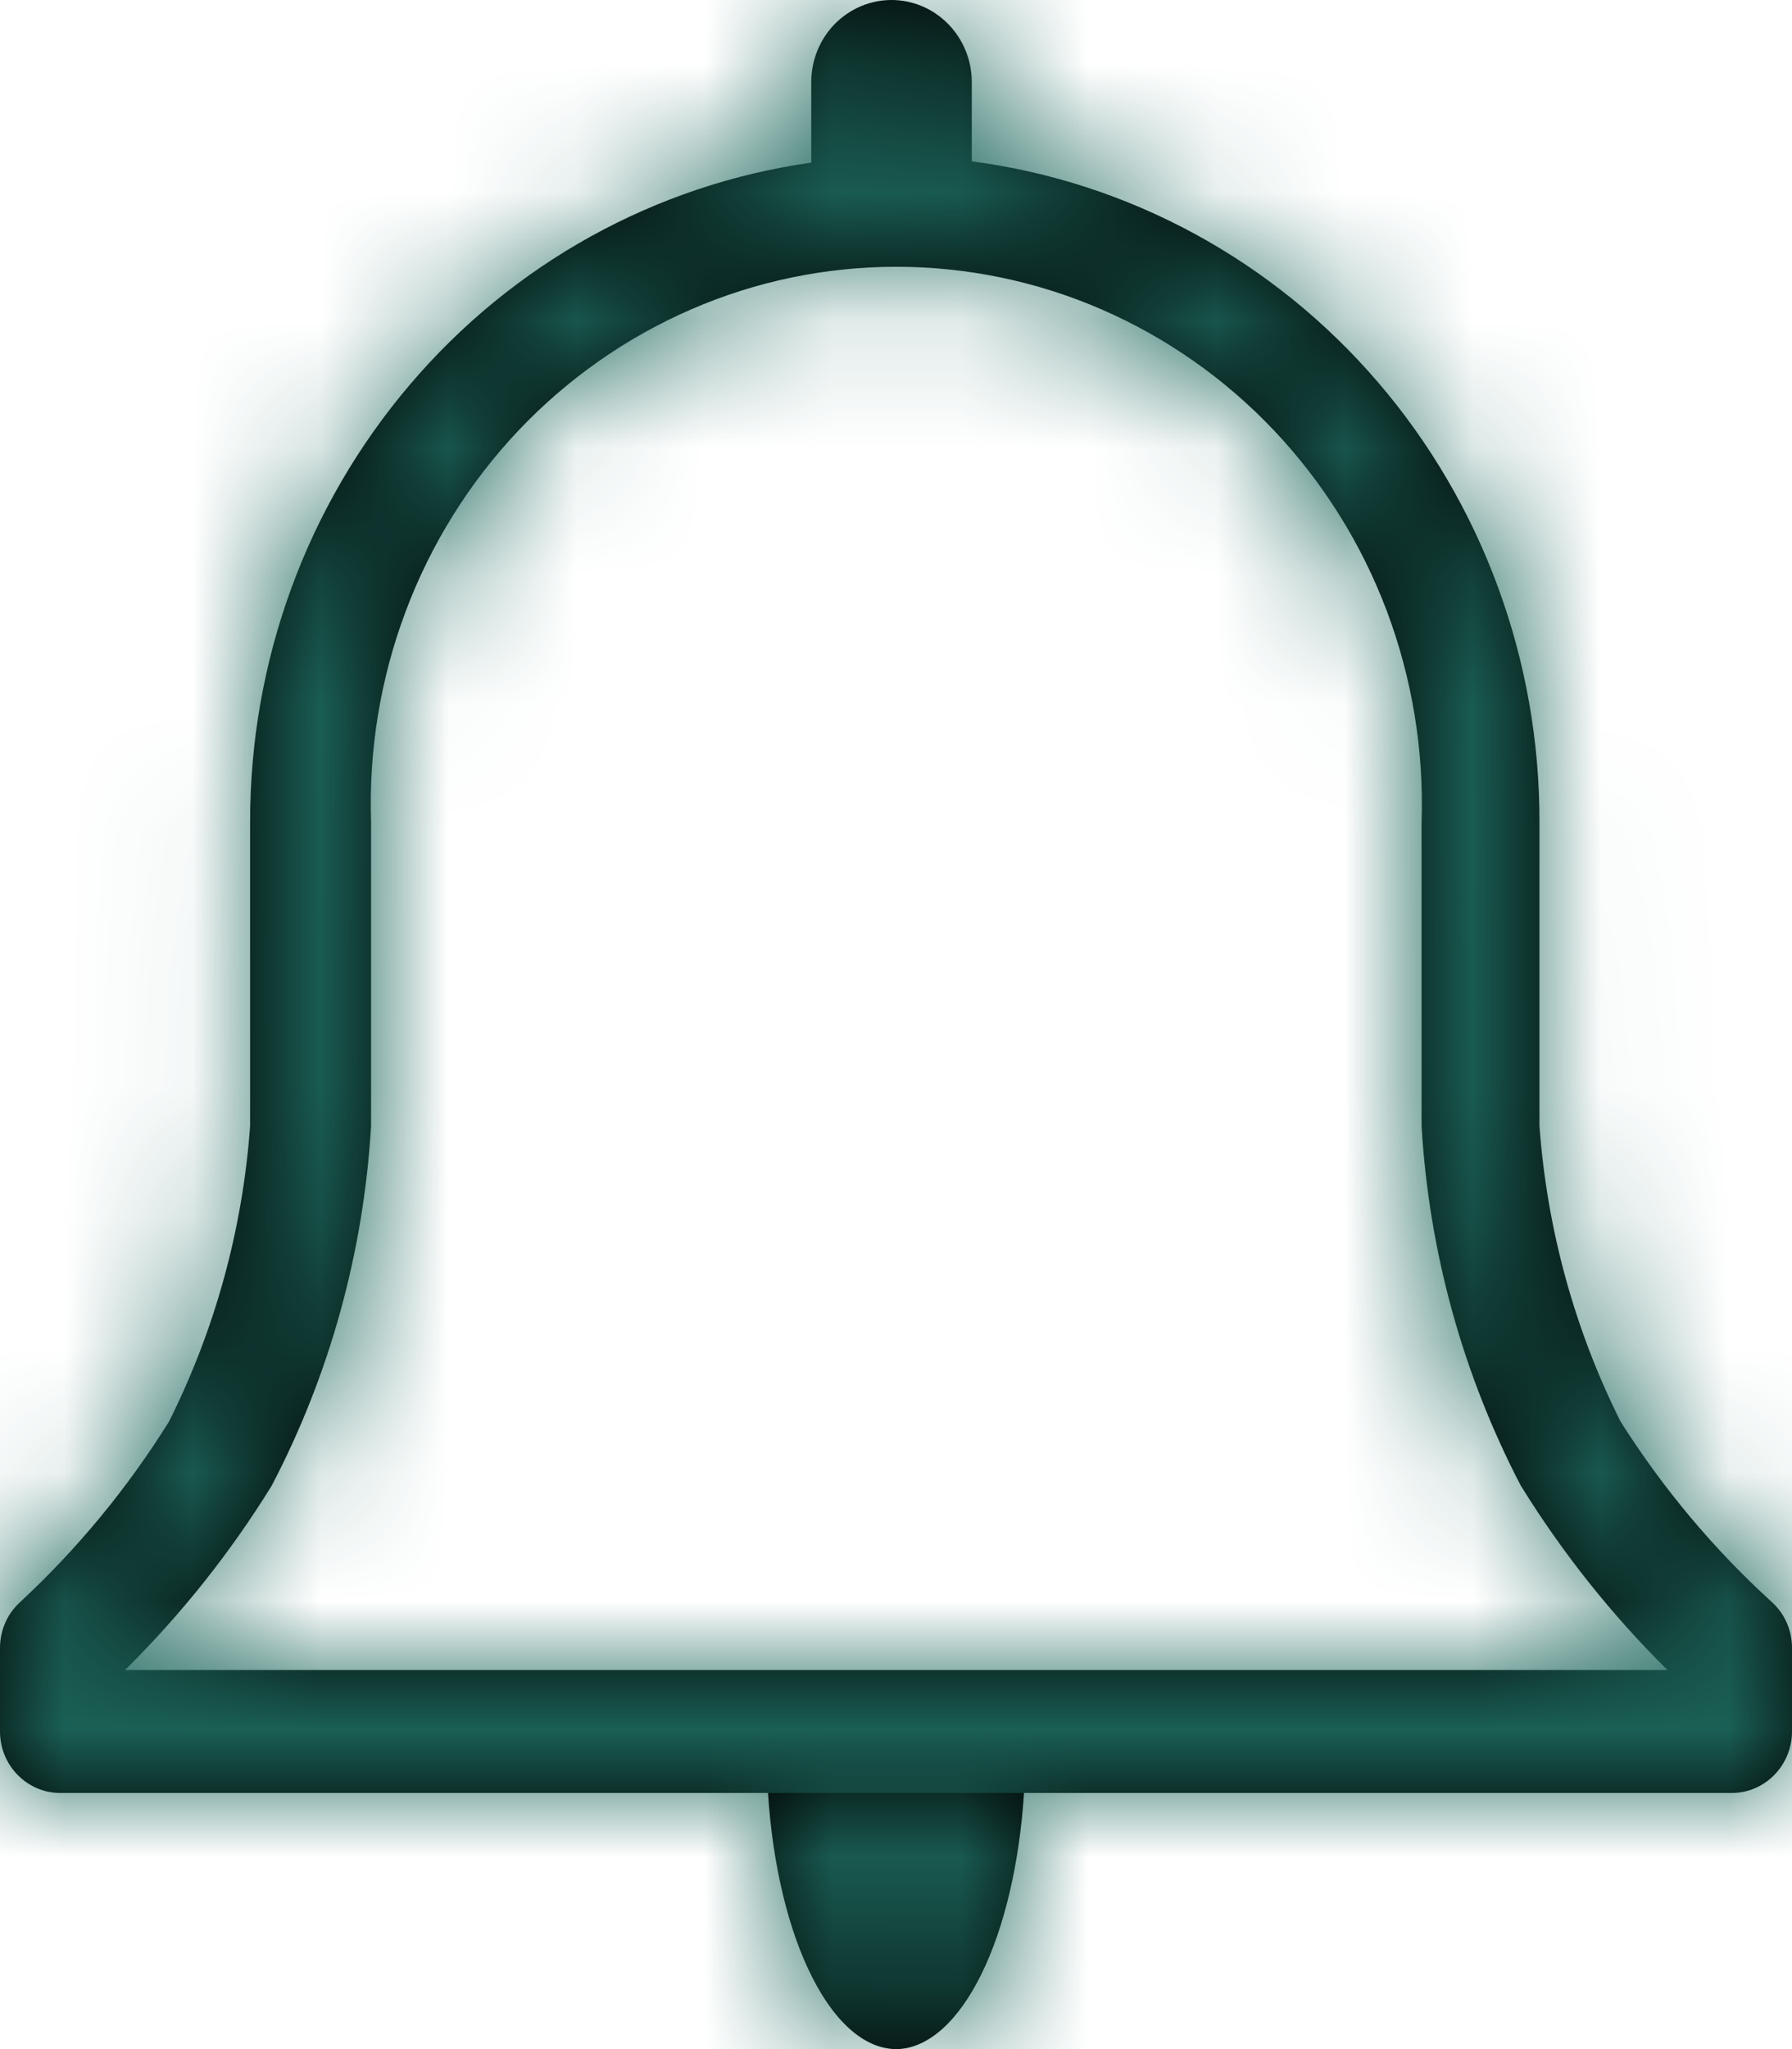 <svg width="14" height="16" viewBox="0 0 14 16" fill="white" xmlns="http://www.w3.org/2000/svg">
<mask id="path-1-inside-1_199_492" fill="white">
<path d="M13.84 12.507C13.387 12.095 12.991 11.621 12.661 11.101C12.301 10.382 12.086 9.597 12.027 8.792V6.42C12.03 5.156 11.581 3.934 10.764 2.983C9.948 2.033 8.82 1.42 7.592 1.26V0.641C7.592 0.471 7.526 0.308 7.408 0.188C7.291 0.068 7.131 0 6.965 0C6.798 0 6.639 0.068 6.521 0.188C6.404 0.308 6.338 0.471 6.338 0.641V1.27C5.121 1.441 4.006 2.058 3.201 3.005C2.395 3.952 1.952 5.165 1.954 6.42V8.792C1.896 9.597 1.68 10.382 1.32 11.101C0.996 11.62 0.606 12.093 0.16 12.507C0.11 12.552 0.069 12.607 0.042 12.669C0.014 12.732 8.4468e-05 12.799 0 12.867V13.52C0 13.647 0.049 13.769 0.138 13.859C0.226 13.949 0.345 14 0.47 14H13.53C13.655 14 13.774 13.949 13.862 13.859C13.95 13.769 14 13.647 14 13.52V12.867C14 12.799 13.986 12.732 13.958 12.669C13.931 12.607 13.89 12.552 13.84 12.507ZM0.977 13.04C1.414 12.608 1.799 12.125 2.123 11.6C2.577 10.732 2.841 9.774 2.899 8.792V6.42C2.88 5.858 2.972 5.297 3.17 4.772C3.368 4.246 3.667 3.767 4.05 3.362C4.433 2.958 4.892 2.636 5.399 2.416C5.906 2.196 6.451 2.083 7.002 2.083C7.553 2.083 8.099 2.196 8.606 2.416C9.113 2.636 9.572 2.958 9.954 3.362C10.337 3.767 10.637 4.246 10.835 4.772C11.032 5.297 11.125 5.858 11.106 6.42V8.792C11.164 9.774 11.428 10.732 11.881 11.6C12.206 12.125 12.59 12.608 13.027 13.04H0.977Z"/>
</mask>
<path d="M13.84 12.507C13.387 12.095 12.991 11.621 12.661 11.101C12.301 10.382 12.086 9.597 12.027 8.792V6.42C12.03 5.156 11.581 3.934 10.764 2.983C9.948 2.033 8.82 1.42 7.592 1.26V0.641C7.592 0.471 7.526 0.308 7.408 0.188C7.291 0.068 7.131 0 6.965 0C6.798 0 6.639 0.068 6.521 0.188C6.404 0.308 6.338 0.471 6.338 0.641V1.27C5.121 1.441 4.006 2.058 3.201 3.005C2.395 3.952 1.952 5.165 1.954 6.42V8.792C1.896 9.597 1.68 10.382 1.32 11.101C0.996 11.62 0.606 12.093 0.16 12.507C0.11 12.552 0.069 12.607 0.042 12.669C0.014 12.732 8.4468e-05 12.799 0 12.867V13.52C0 13.647 0.049 13.769 0.138 13.859C0.226 13.949 0.345 14 0.47 14H13.53C13.655 14 13.774 13.949 13.862 13.859C13.95 13.769 14 13.647 14 13.52V12.867C14 12.799 13.986 12.732 13.958 12.669C13.931 12.607 13.89 12.552 13.84 12.507ZM0.977 13.04C1.414 12.608 1.799 12.125 2.123 11.6C2.577 10.732 2.841 9.774 2.899 8.792V6.42C2.88 5.858 2.972 5.297 3.17 4.772C3.368 4.246 3.667 3.767 4.05 3.362C4.433 2.958 4.892 2.636 5.399 2.416C5.906 2.196 6.451 2.083 7.002 2.083C7.553 2.083 8.099 2.196 8.606 2.416C9.113 2.636 9.572 2.958 9.954 3.362C10.337 3.767 10.637 4.246 10.835 4.772C11.032 5.297 11.125 5.858 11.106 6.42V8.792C11.164 9.774 11.428 10.732 11.881 11.6C12.206 12.125 12.59 12.608 13.027 13.04H0.977Z" fill="black"/>
<path d="M13.84 12.507L12.493 13.986L12.499 13.991L12.504 13.995L13.84 12.507ZM12.661 11.101L10.873 11.996L10.917 12.085L10.971 12.17L12.661 11.101ZM12.027 8.792H10.027V8.865L10.032 8.937L12.027 8.792ZM12.027 6.42L10.027 6.415V6.42H12.027ZM7.592 1.26H5.592V3.016L7.333 3.243L7.592 1.26ZM6.338 1.27L6.617 3.25L8.338 3.007V1.27H6.338ZM1.954 6.42H3.954L3.954 6.416L1.954 6.42ZM1.954 8.792L3.949 8.937L3.954 8.865V8.792H1.954ZM1.32 11.101L3.018 12.158L3.067 12.079L3.109 11.996L1.32 11.101ZM0.16 12.507L1.496 13.995L1.508 13.985L1.52 13.974L0.16 12.507ZM0 12.867L-2 12.865V12.867H0ZM14 12.867H16L16 12.865L14 12.867ZM0.977 13.04L-0.428 11.617L-3.896 15.04H0.977V13.04ZM2.123 11.6L3.825 12.651L3.863 12.589L3.896 12.525L2.123 11.6ZM2.899 8.792L4.895 8.909L4.899 8.85V8.792H2.899ZM2.899 6.42H4.899V6.387L4.898 6.354L2.899 6.42ZM7.002 2.083V4.083V2.083ZM11.106 6.42L9.107 6.354L9.106 6.387V6.42H11.106ZM11.106 8.792H9.106V8.85L9.109 8.909L11.106 8.792ZM11.881 11.6L10.108 12.525L10.142 12.589L10.18 12.651L11.881 11.6ZM13.027 13.04V15.04H17.901L14.432 11.617L13.027 13.04ZM15.187 11.029C14.867 10.737 14.586 10.402 14.351 10.031L10.971 12.17C11.396 12.841 11.908 13.452 12.493 13.986L15.187 11.029ZM14.45 10.206C14.207 9.722 14.061 9.191 14.021 8.646L10.032 8.937C10.11 10.002 10.395 11.042 10.873 11.996L14.45 10.206ZM14.027 8.792V6.42H10.027V8.792H14.027ZM14.027 6.425C14.031 4.686 13.414 2.998 12.281 1.68L9.248 4.287C9.748 4.869 10.029 5.626 10.027 6.415L14.027 6.425ZM12.281 1.68C11.148 0.361 9.574 -0.498 7.851 -0.723L7.333 3.243C8.066 3.339 8.748 3.706 9.248 4.287L12.281 1.68ZM9.592 1.26V0.641H5.592V1.26H9.592ZM9.592 0.641C9.592 -0.046 9.325 -0.713 8.838 -1.211L5.979 1.587C5.726 1.329 5.592 0.988 5.592 0.641H9.592ZM8.838 -1.211C8.348 -1.711 7.676 -2 6.965 -2V2C6.587 2 6.233 1.846 5.979 1.587L8.838 -1.211ZM6.965 -2C6.254 -2 5.581 -1.711 5.092 -1.211L7.951 1.587C7.697 1.846 7.343 2 6.965 2V-2ZM5.092 -1.211C4.604 -0.713 4.338 -0.046 4.338 0.641H8.338C8.338 0.988 8.203 1.329 7.951 1.587L5.092 -1.211ZM4.338 0.641V1.27H8.338V0.641H4.338ZM6.058 -0.711C4.351 -0.47 2.796 0.394 1.677 1.709L4.724 4.301C5.217 3.722 5.891 3.353 6.617 3.25L6.058 -0.711ZM1.677 1.709C0.56 3.022 -0.049 4.698 -0.046 6.424L3.954 6.416C3.953 5.633 4.23 4.882 4.724 4.301L1.677 1.709ZM-0.046 6.42V8.792H3.954V6.42H-0.046ZM-0.04 8.646C-0.08 9.191 -0.226 9.722 -0.468 10.206L3.109 11.996C3.586 11.042 3.871 10.002 3.949 8.937L-0.04 8.646ZM-0.377 10.043C-0.608 10.413 -0.885 10.748 -1.2 11.04L1.52 13.974C2.097 13.438 2.6 12.828 3.018 12.158L-0.377 10.043ZM-1.176 11.019C-1.438 11.254 -1.645 11.541 -1.786 11.858L1.87 13.481C1.784 13.674 1.657 13.85 1.496 13.995L-1.176 11.019ZM-1.786 11.858C-1.927 12.176 -2 12.519 -2 12.865L2 12.87C2 13.079 1.956 13.287 1.87 13.481L-1.786 11.858ZM-2 12.867V13.52H2V12.867H-2ZM-2 13.52C-2 14.164 -1.75 14.79 -1.292 15.258L1.567 12.46C1.849 12.749 2 13.131 2 13.52H-2ZM-1.292 15.258C-0.832 15.728 -0.199 16 0.47 16V12C0.89 12 1.283 12.171 1.567 12.46L-1.292 15.258ZM0.47 16H13.53V12H0.47V16ZM13.53 16C14.199 16 14.832 15.728 15.292 15.258L12.433 12.46C12.716 12.171 13.11 12 13.53 12V16ZM15.292 15.258C15.75 14.79 16 14.164 16 13.52H12C12 13.131 12.151 12.749 12.433 12.46L15.292 15.258ZM16 13.52V12.867H12V13.52H16ZM16 12.865C16 12.519 15.927 12.176 15.786 11.858L12.13 13.481C12.044 13.287 12 13.079 12 12.87L16 12.865ZM15.786 11.858C15.645 11.541 15.438 11.254 15.176 11.019L12.504 13.995C12.343 13.85 12.216 13.674 12.13 13.481L15.786 11.858ZM2.382 14.463C2.933 13.919 3.417 13.311 3.825 12.651L0.422 10.549C0.181 10.939 -0.105 11.298 -0.428 11.617L2.382 14.463ZM3.896 12.525C4.481 11.405 4.821 10.172 4.895 8.909L0.902 8.675C0.861 9.376 0.672 10.058 0.351 10.674L3.896 12.525ZM4.899 8.792V6.42H0.899V8.792H4.899ZM4.898 6.354C4.888 6.054 4.937 5.755 5.042 5.477L1.299 4.067C1.008 4.839 0.872 5.662 0.9 6.487L4.898 6.354ZM5.042 5.477C5.147 5.198 5.304 4.947 5.503 4.737L2.597 1.988C2.03 2.587 1.589 3.295 1.299 4.067L5.042 5.477ZM5.503 4.737C5.702 4.527 5.937 4.363 6.194 4.251L4.604 0.581C3.846 0.909 3.165 1.388 2.597 1.988L5.503 4.737ZM6.194 4.251C6.451 4.14 6.726 4.083 7.002 4.083V0.083C6.177 0.083 5.361 0.253 4.604 0.581L6.194 4.251ZM7.002 4.083C7.279 4.083 7.553 4.14 7.81 4.251L9.401 0.581C8.644 0.253 7.828 0.083 7.002 0.083V4.083ZM7.81 4.251C8.067 4.363 8.303 4.527 8.502 4.737L11.407 1.988C10.84 1.388 10.158 0.909 9.401 0.581L7.81 4.251ZM8.502 4.737C8.7 4.947 8.858 5.198 8.963 5.477L12.706 4.067C12.415 3.295 11.974 2.587 11.407 1.988L8.502 4.737ZM8.963 5.477C9.068 5.755 9.117 6.054 9.107 6.354L13.105 6.487C13.132 5.662 12.997 4.839 12.706 4.067L8.963 5.477ZM9.106 6.42V8.792H13.106V6.42H9.106ZM9.109 8.909C9.184 10.172 9.524 11.405 10.108 12.525L13.654 10.674C13.332 10.058 13.144 9.376 13.103 8.675L9.109 8.909ZM10.18 12.651C10.587 13.311 11.072 13.919 11.623 14.463L14.432 11.617C14.109 11.298 13.824 10.939 13.583 10.549L10.18 12.651ZM13.027 11.04H0.977V15.04H13.027V11.04Z" fill="#1C665B" mask="url(#path-1-inside-1_199_492)"/>
<mask id="path-3-inside-2_199_492" fill="white">
<path d="M7.019 16C7.259 15.987 7.488 15.779 7.668 15.413C7.848 15.047 7.965 14.547 8 14H6C6.036 14.562 6.159 15.074 6.347 15.442C6.534 15.81 6.773 16.008 7.019 16Z"/>
</mask>
<path d="M7.019 16C7.259 15.987 7.488 15.779 7.668 15.413C7.848 15.047 7.965 14.547 8 14H6C6.036 14.562 6.159 15.074 6.347 15.442C6.534 15.81 6.773 16.008 7.019 16Z" fill="black"/>
<path d="M8 14L9.996 14.127L10.132 12H8V14ZM6 14V12H3.868L4.004 14.128L6 14ZM7.125 17.997C8.493 17.924 9.196 16.84 9.464 16.294L5.872 14.533C5.858 14.562 5.894 14.474 6.025 14.355C6.164 14.229 6.465 14.026 6.913 14.003L7.125 17.997ZM9.464 16.294C9.791 15.627 9.95 14.851 9.996 14.127L6.004 13.873C5.981 14.242 5.904 14.468 5.872 14.533L9.464 16.294ZM8 12H6V16H8V12ZM4.004 14.128C4.052 14.868 4.217 15.668 4.565 16.35L8.129 14.534C8.101 14.48 8.02 14.255 7.996 13.872L4.004 14.128ZM4.565 16.35C4.848 16.906 5.626 18.047 7.086 17.999L6.952 14.001C7.425 13.985 7.766 14.18 7.938 14.322C8.094 14.453 8.141 14.557 8.129 14.534L4.565 16.35Z" fill="#1C665B" mask="url(#path-3-inside-2_199_492)"/>
</svg>
